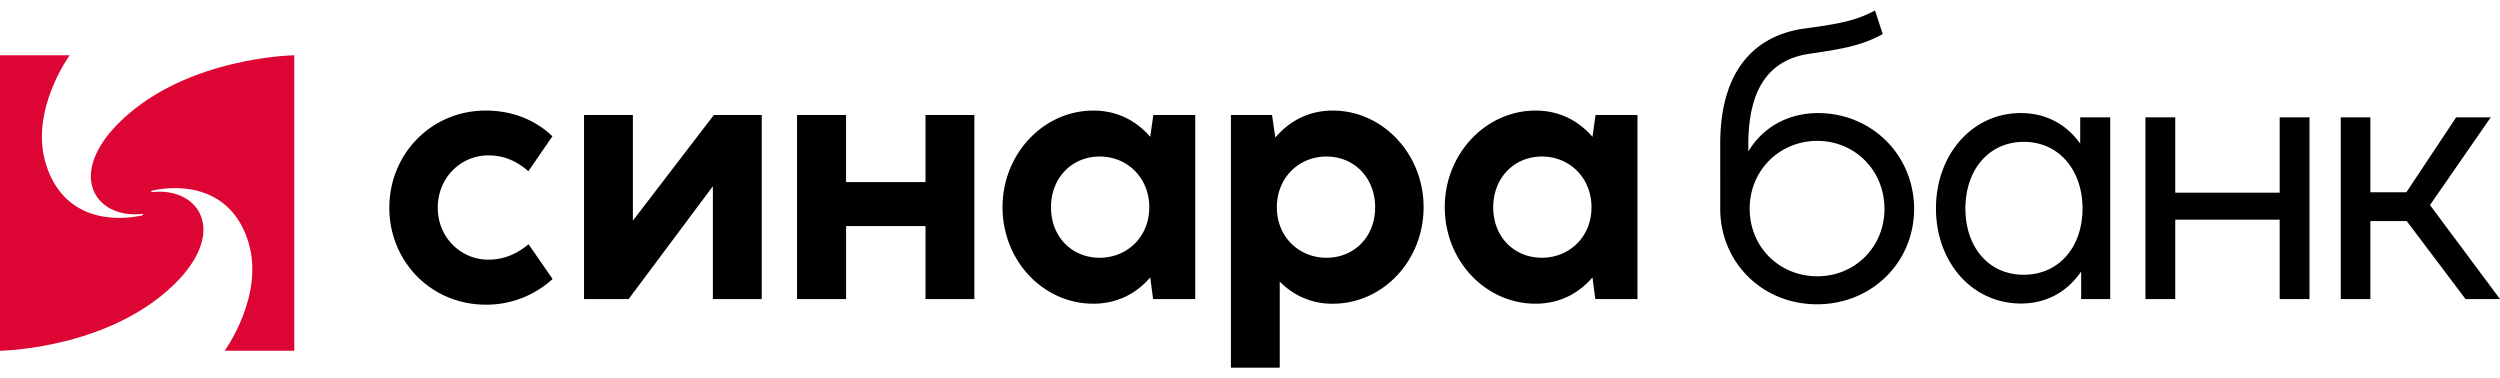<svg width="119" height="18" viewBox="0 0 119 18" fill="none" xmlns="http://www.w3.org/2000/svg"><path d="M0 16.696h.004c.154-.002 5.116-.117 8.236-3.11 2.662-2.555 1.235-4.687-.997-4.443-.061.004-.072-.051.008-.072 1.3-.287 3.735-.24 4.568 2.44.795 2.553-1.127 5.185-1.127 5.185h3.316V2.631s-5.07.07-8.24 3.11c-2.661 2.555-1.235 4.687.997 4.442.062-.003.072.051-.01.073-1.298.286-3.734.239-4.567-2.44-.795-2.553 1.128-5.185 1.128-5.185H0v14.065z" fill="#DC0533"/><path d="M18.532 9.888c0-2.556 1.996-4.625 4.587-4.625 1.327 0 2.407.487 3.176 1.223L25.15 8.15c-.54-.47-1.145-.754-1.904-.754-1.309 0-2.408 1.057-2.408 2.492 0 1.416 1.1 2.472 2.408 2.472.787 0 1.39-.303 1.913-.735l1.144 1.656a4.67 4.67 0 01-3.167 1.222c-2.654 0-4.605-2.096-4.605-4.615zm17.725 4.348h-2.325v-5.37l-4.01 5.37H27.8V5.475h2.325v5.028l3.854-5.028h2.28v8.761zm1.682 0V5.475h2.334v3.19h3.781v-3.19h2.325v8.761h-2.325v-3.475h-3.78v3.475h-2.335zM54.706 9.87c0-1.408-1.044-2.419-2.362-2.419-1.319 0-2.317 1.011-2.317 2.418 0 1.407.998 2.4 2.317 2.4 1.309 0 2.361-.993 2.361-2.4zm.192-4.395h1.995v8.761h-2.005l-.137-1.03c-.65.755-1.556 1.25-2.71 1.25-2.37 0-4.32-2.03-4.32-4.596 0-2.547 1.959-4.597 4.32-4.597 1.154 0 2.06.497 2.71 1.25l.147-1.038zM65.457 9.87c0-1.408-.998-2.419-2.317-2.419-1.318 0-2.362 1.011-2.362 2.418 0 1.407 1.053 2.4 2.362 2.4 1.32 0 2.317-.993 2.317-2.4zm2.306-.01c0 2.565-1.95 4.597-4.32 4.597a3.443 3.443 0 01-2.527-1.057v4.1h-2.325V5.475h1.958l.157 1.075c.65-.772 1.565-1.287 2.737-1.287 2.362 0 4.32 2.05 4.32 4.597zm7.992.01c0-1.408-1.043-2.419-2.361-2.419-1.319 0-2.317 1.011-2.317 2.418 0 1.407.998 2.4 2.317 2.4 1.309 0 2.361-.993 2.361-2.4zm.193-4.395h1.996v8.761h-2.006l-.137-1.03c-.65.755-1.556 1.25-2.709 1.25-2.371 0-4.321-2.03-4.321-4.596 0-2.547 1.959-4.597 4.321-4.597 1.153 0 2.059.497 2.71 1.25l.146-1.038zM89.7 9.933c0-1.82-1.409-3.227-3.194-3.227-1.803 0-3.221 1.407-3.221 3.227 0 1.83 1.418 3.218 3.221 3.218 1.785 0 3.195-1.388 3.195-3.218zm1.411.01c0 2.537-2.006 4.541-4.623 4.541-2.618 0-4.605-2.013-4.605-4.541V6.835c0-3.475 1.639-5.185 4.1-5.488 1.768-.24 2.417-.405 3.27-.847l.365 1.122c-.997.552-1.968.717-3.496.938-1.73.257-2.902 1.434-2.902 4.32v.332c.704-1.186 1.932-1.83 3.313-1.83 2.572 0 4.578 2.014 4.578 4.56zm8.017-.019c0-1.82-1.118-3.172-2.792-3.172-1.685 0-2.783 1.352-2.783 3.172 0 1.83 1.098 3.154 2.774 3.154 1.683 0 2.801-1.324 2.801-3.154zm-.11-4.34h1.428v8.652h-1.383v-1.315c-.631.929-1.602 1.526-2.864 1.526-2.345 0-4.047-1.985-4.047-4.532 0-2.529 1.702-4.533 4.036-4.533 1.246 0 2.198.57 2.83 1.453v-1.25zm3.105 8.652V5.585h1.419v3.587h4.971V5.584h1.419v8.652h-1.419v-3.779h-4.971v3.78h-1.419zm9.297 0V5.585h1.41v3.568h1.712l2.371-3.568h1.647l-2.893 4.175L119 14.236h-1.639l-2.801-3.714h-1.73v3.714h-1.41z" fill="#000"/></svg>